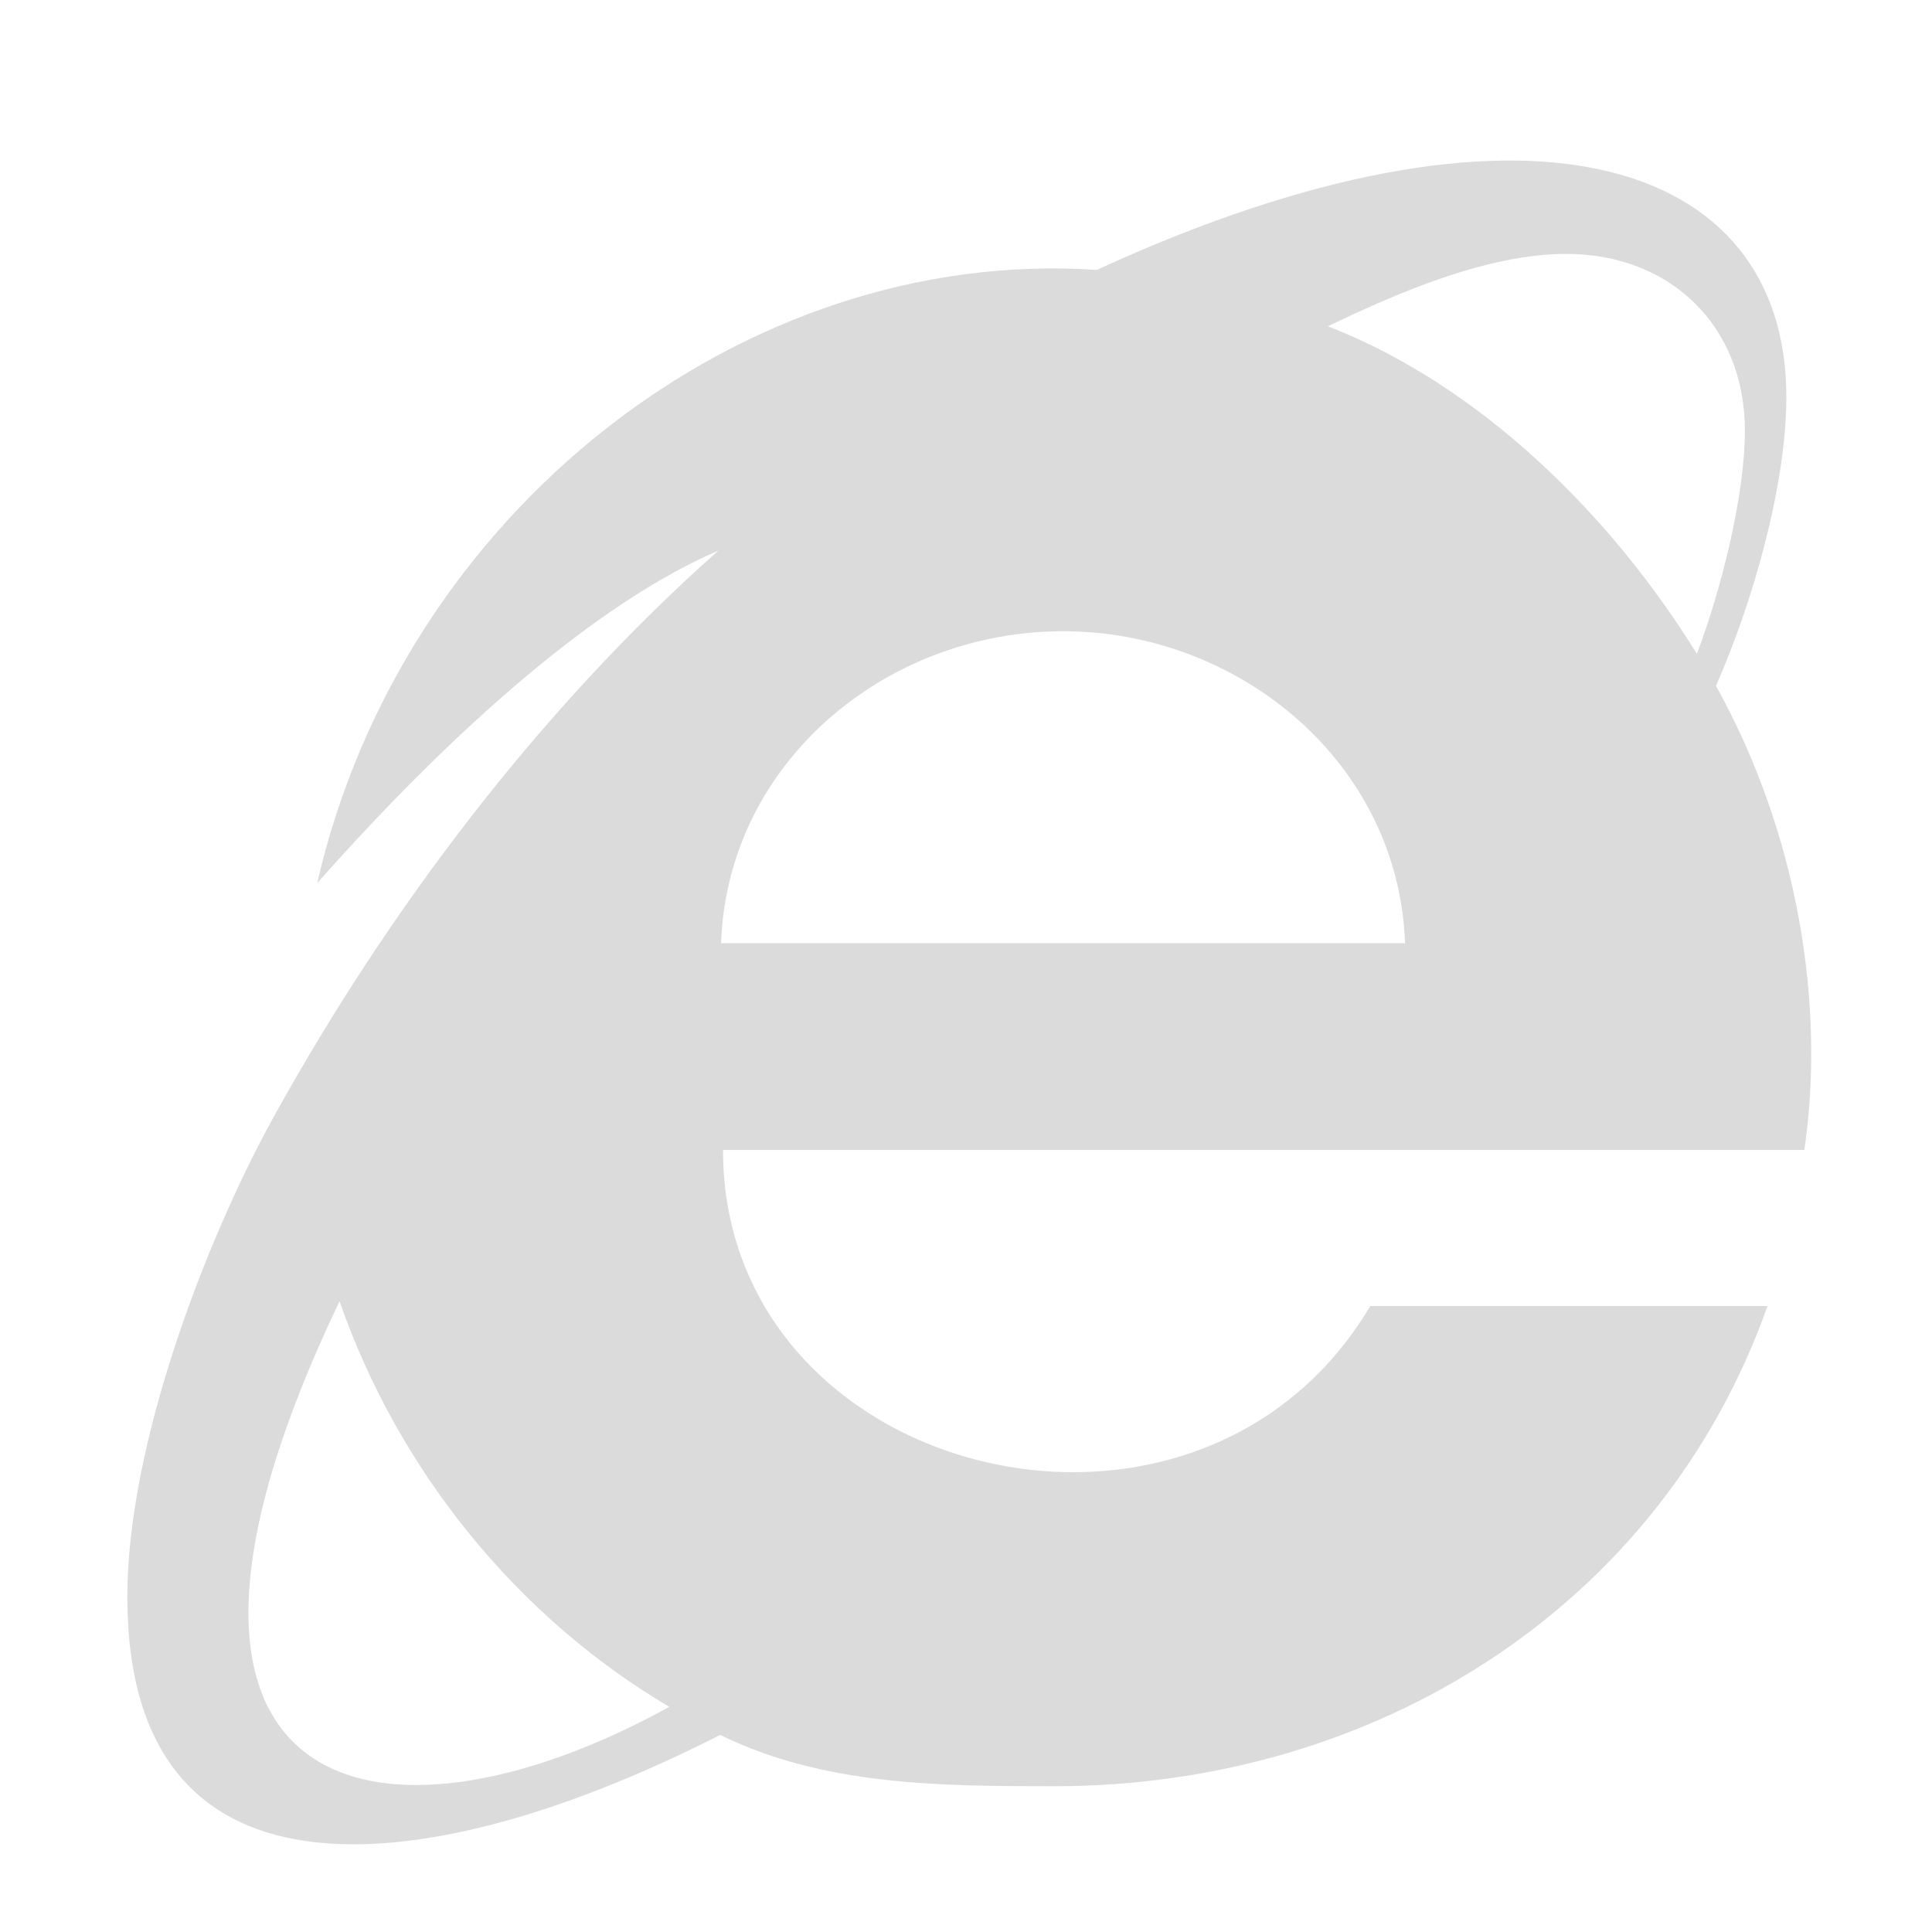 <?xml version="1.0" encoding="UTF-8" standalone="no"?>
<svg
   xmlns:dc="http://purl.org/dc/elements/1.1/"
   xmlns:cc="http://creativecommons.org/ns#"
   xmlns:rdf="http://www.w3.org/1999/02/22-rdf-syntax-ns#"
   xmlns:svg="http://www.w3.org/2000/svg"
   xmlns="http://www.w3.org/2000/svg"
   xmlns:sodipodi="http://sodipodi.sourceforge.net/DTD/sodipodi-0.dtd"
   xmlns:inkscape="http://www.inkscape.org/namespaces/inkscape"
   t="1618551464721"
   class="icon"
   viewBox="0 0 81.92 81.92"
   version="1.1"
   p-id="3272"
   width="16"
   height="16"
   id="svg8"
   sodipodi:docname="command_openBrowser.svg"
   inkscape:version="1.0.1 (3bc2e813f5, 2020-09-07)">
  <sodipodi:namedview
     pagecolor="#ffffff"
     bordercolor="#666666"
     borderopacity="1"
     objecttolerance="10"
     gridtolerance="10"
     guidetolerance="10"
     inkscape:pageopacity="0"
     inkscape:pageshadow="2"
     inkscape:window-width="1920"
     inkscape:window-height="1001"
     id="namedview10"
     showgrid="false"
     inkscape:zoom="3.675"
     inkscape:cx="100"
     inkscape:cy="100"
     inkscape:window-x="-9"
     inkscape:window-y="-9"
     inkscape:window-maximized="1"
     inkscape:current-layer="svg8" />
  <defs
     id="defs4">
    <style
       type="text/css"
       id="style2" />
  </defs>
  <path
     d="m 72.76,29.08 c 1.515,-3.43 2.984,-8.432 2.984,-12.253 0,-10.142 -11.109,-13.721 -29.237,-5.383 C 31.503,10.44 17.056,21.717 13.449,37.446 17.753,32.584 24.363,25.975 30.462,23.344 22.885,30.074 16.433,38.599 11.534,47.486 8.643,52.776 5.399,61.319 5.399,67.706 c 0,13.749 12.95,12.067 25.137,5.857 4.379,2.147 9.278,2.175 14.177,2.175 13.545,0 25.695,-7.567 30.232,-20.359 H 58.1 C 50.774,67.734 30.657,62.77 30.657,48.76 h 45.85 C 77.399,42.68 76.274,35.41 72.76,29.08 Z M 14.398,55.175 c 2.473,7.13 7.493,13.368 13.982,17.198 C 16.006,79.196 4.218,76.426 14.398,55.175 Z M 30.573,39.994 C 30.852,32.306 37.583,26.765 45.075,26.765 c 7.446,0 14.223,5.541 14.502,13.229 z M 56.305,13.834 c 2.984,-1.432 6.768,-3.068 10.114,-3.068 4.379,0 7.567,3.031 7.567,7.493 0,2.789 -1.032,6.833 -2.036,9.464 C 68.298,21.819 62.757,16.344 56.305,13.834 Z"
     p-id="3273"
     fill="#dbdbdb"
     id="path6"
     style="stroke-width:0.093" />
</svg>
